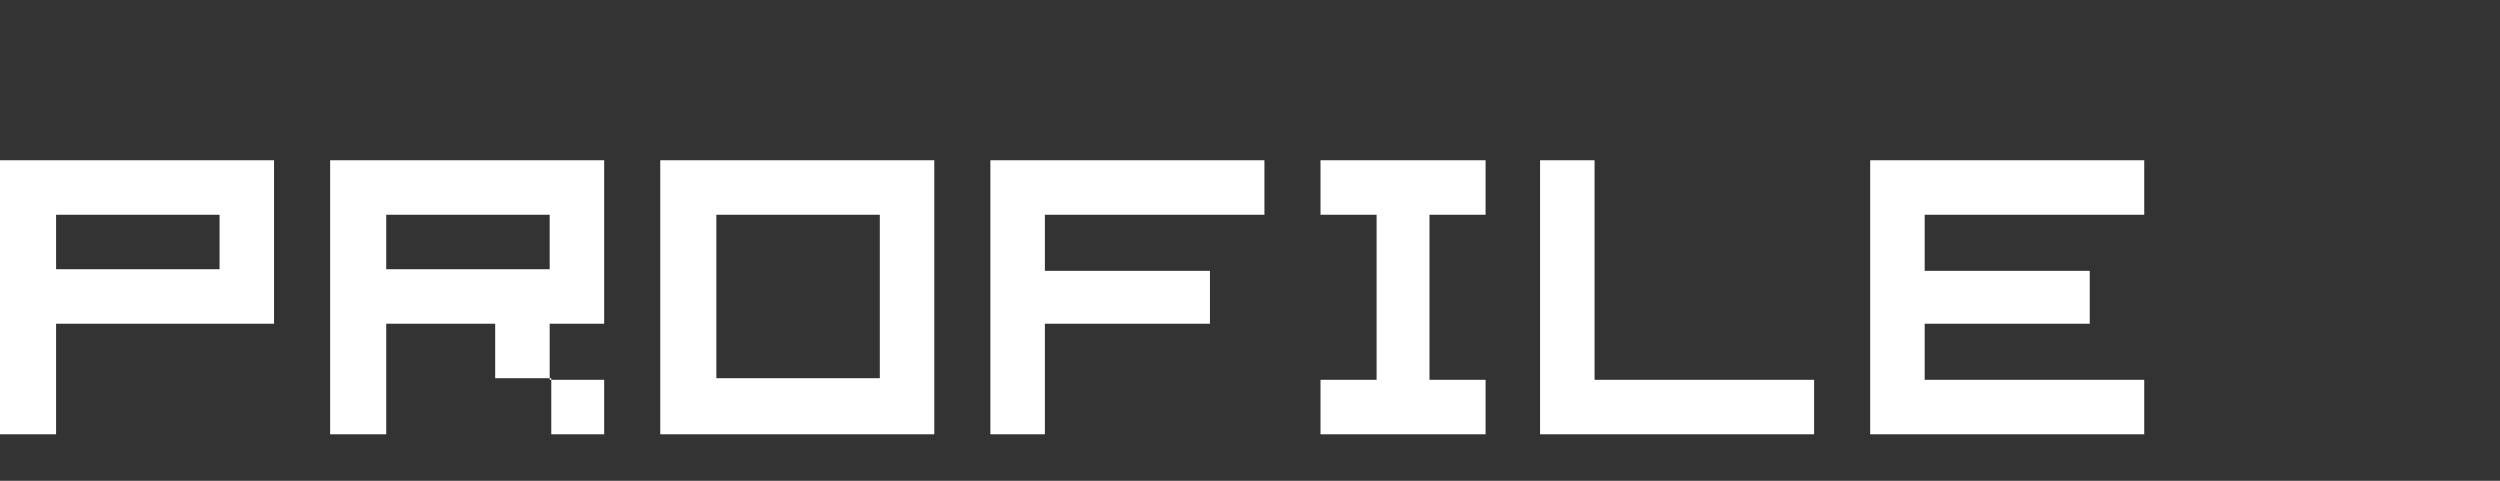 
<svg xmlns="http://www.w3.org/2000/svg" version="1.1" xmlns:xlink="http://www.w3.org/1999/xlink" preserveAspectRatio="none" x="0px" y="0px" width="78px" height="15px" viewBox="0 0 78 15">
<rect x="0" y="0" width="78" height="15" fill="#333333" stroke="none"/>
<defs>
<g id="Layer0_0_FILL">
<path fill="#FFFFFF" stroke="none" d="
M 1.75 10.1
L 8.55 10.1 8.55 5 0 5 0 13.55 1.75 13.55 1.75 10.1
M 1.75 8.4
L 1.75 6.7 6.85 6.7 6.85 8.4 1.75 8.4
M 18.85 11.85
L 17.2 11.85 17.2 13.55 18.85 13.55 18.85 11.85
M 15.45 11.8
L 17.15 11.8 17.15 10.1 18.85 10.1 18.85 5 10.3 5 10.3 13.55 12.05 13.55 12.05 10.1 15.45 10.1 15.45 11.8
M 12.05 8.4
L 12.05 6.7 17.15 6.7 17.15 8.4 12.05 8.4
M 17.2 11.8
L 17.15 11.8 17.15 11.85 17.2 11.85 17.2 11.8
M 29.15 5
L 20.6 5 20.6 13.55 29.15 13.55 29.15 5
M 22.35 6.7
L 27.45 6.7 27.45 11.8 22.35 11.8 22.35 6.7
M 32.6 10.1
L 37.75 10.1 37.75 8.45 32.6 8.45 32.6 6.7 39.45 6.7 39.45 5 30.9 5 30.9 13.55 32.6 13.55 32.6 10.1
M 42.95 6.7
L 42.95 11.85 41.2 11.85 41.2 13.55 46.35 13.55 46.35 11.85 44.6 11.85 44.6 6.7 46.35 6.7 46.35 5 41.2 5 41.2 6.7 42.95 6.7
M 49.75 5
L 48.05 5 48.05 13.55 56.6 13.55 56.6 11.85 49.75 11.85 49.75 5
M 65.2 10.1
L 65.2 8.45 60.05 8.45 60.05 6.7 66.9 6.7 66.9 5 58.35 5 58.35 13.55 66.9 13.55 66.9 11.85 60.05 11.85 60.05 10.1 65.2 10.1 Z"/>
</g>
</defs>

<g transform="matrix( 1, 0, 0, 1, 0,0) ">
<use xlink:href="#Layer0_0_FILL"/>
</g>
</svg>
